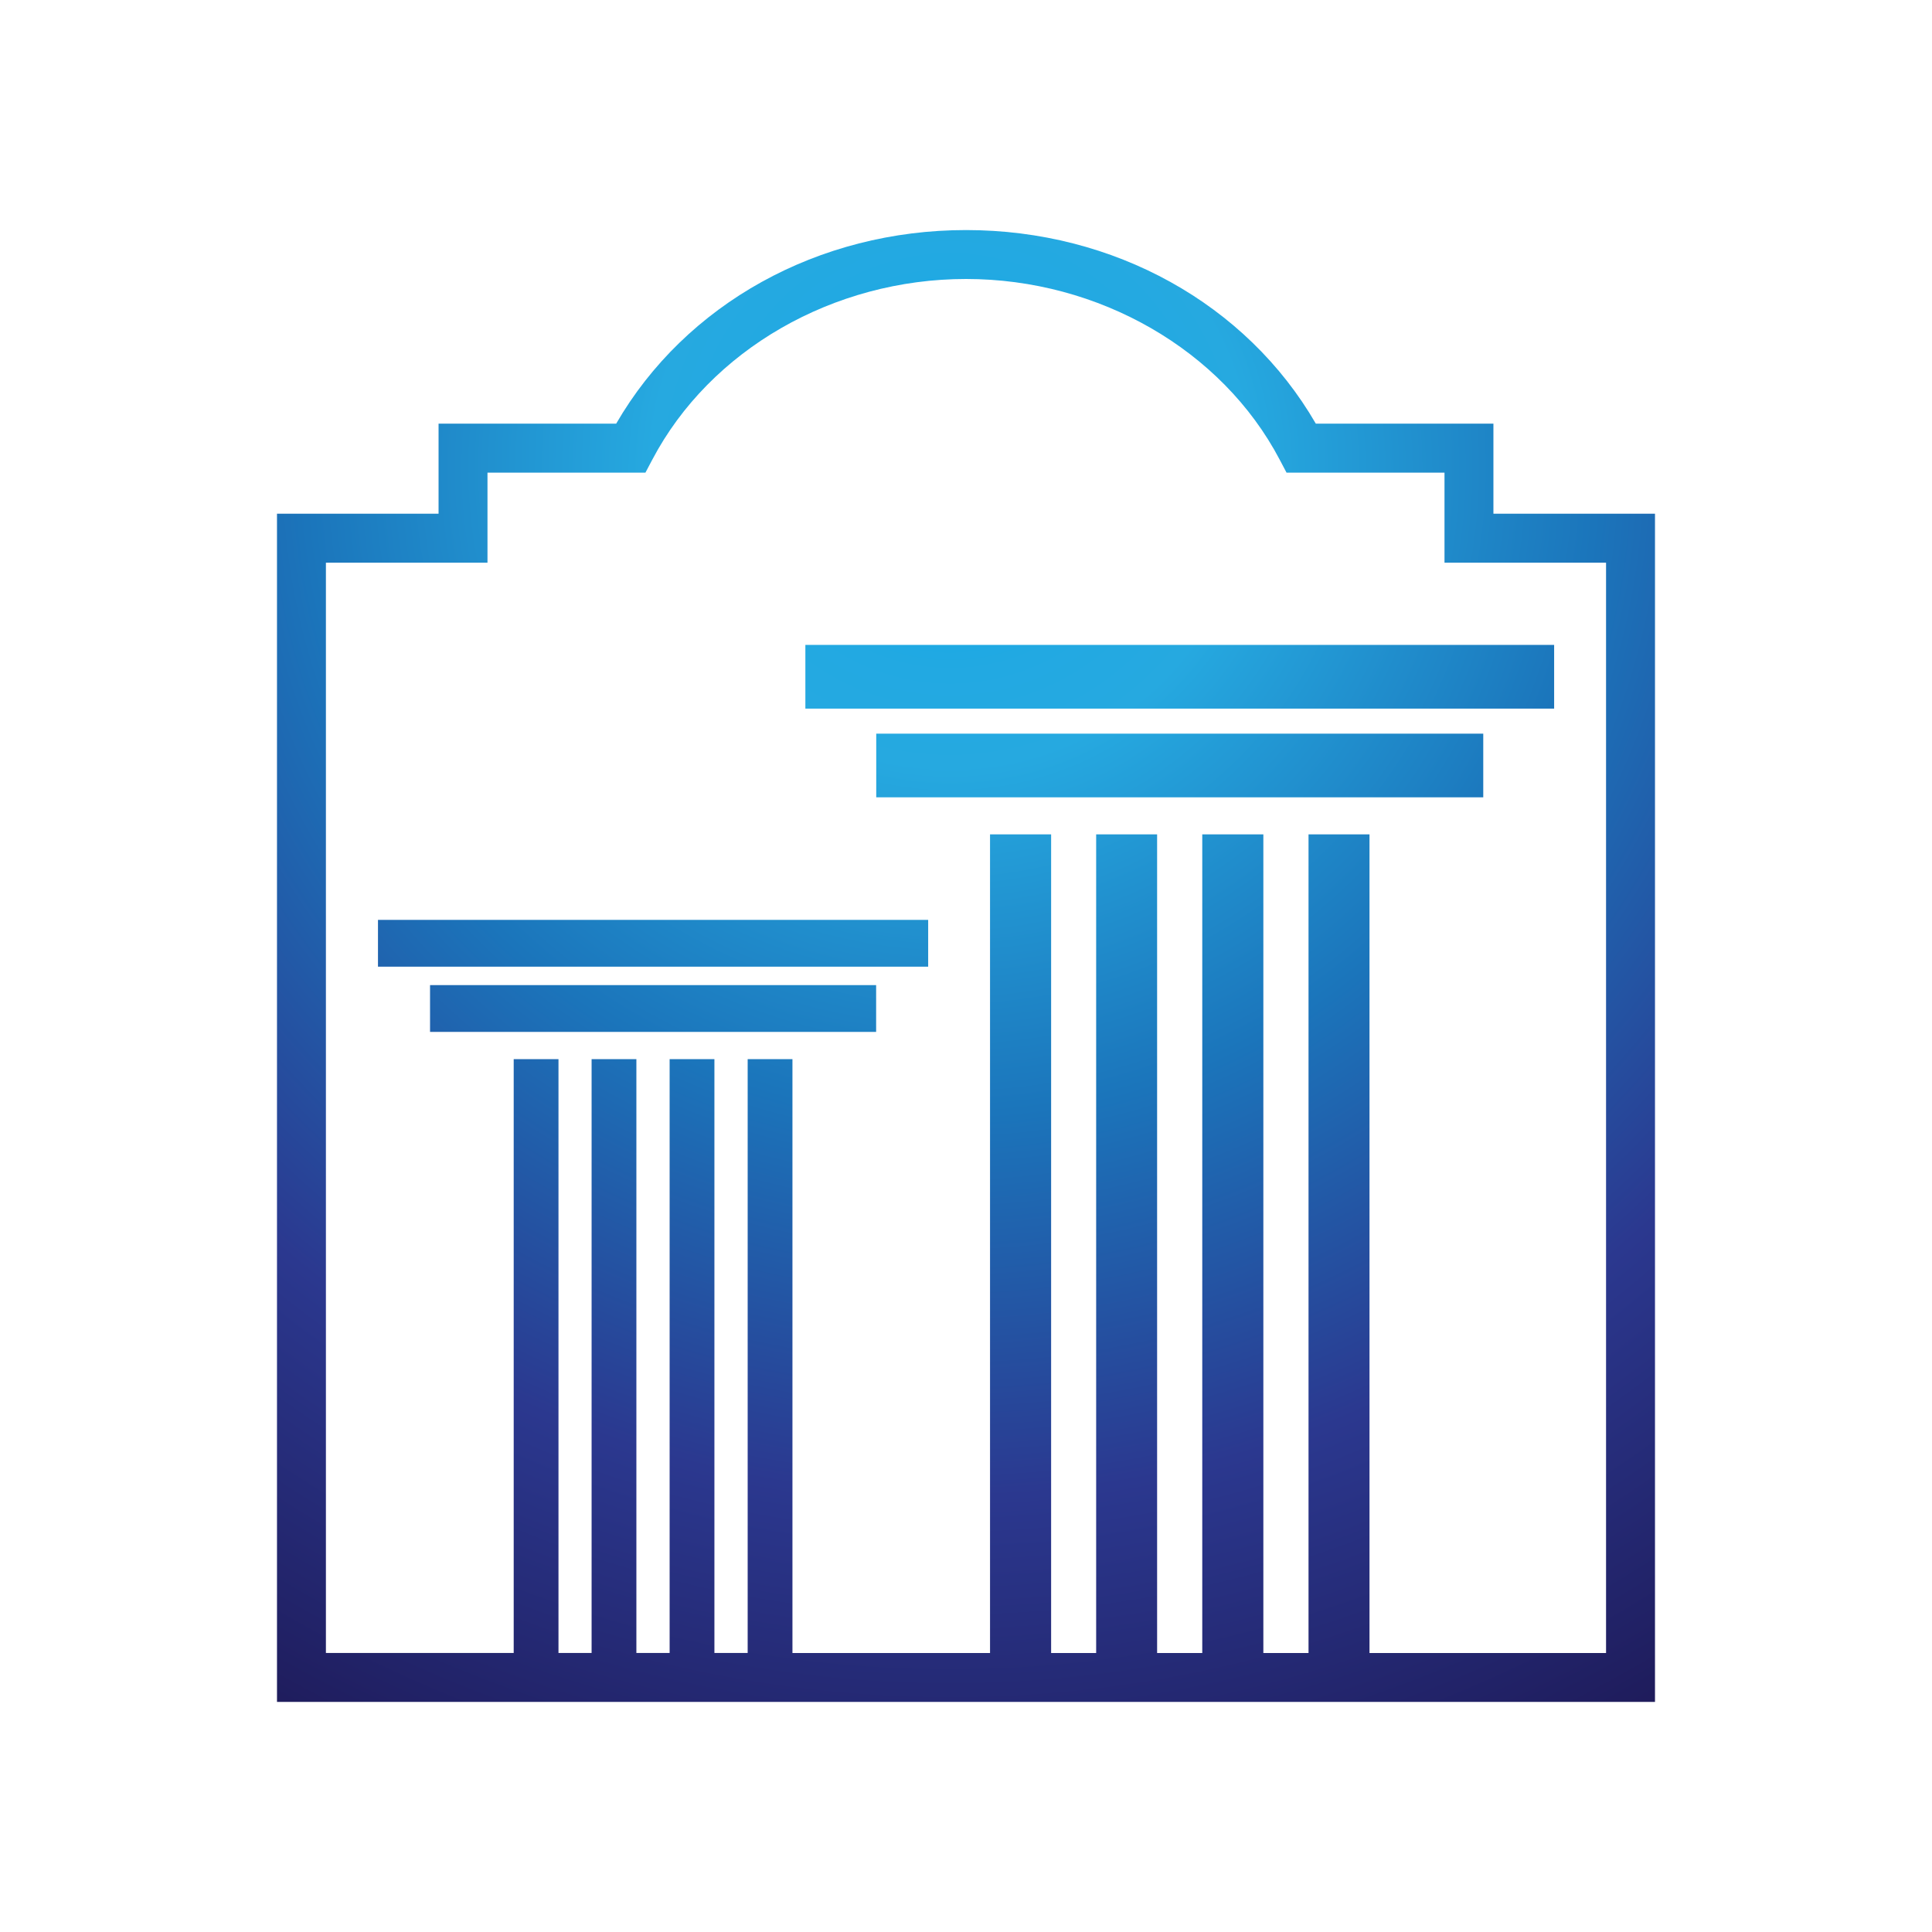 <?xml version="1.0" encoding="utf-8"?>
<!-- Generator: Adobe Illustrator 16.0.0, SVG Export Plug-In . SVG Version: 6.00 Build 0)  -->
<!DOCTYPE svg PUBLIC "-//W3C//DTD SVG 1.1//EN" "http://www.w3.org/Graphics/SVG/1.1/DTD/svg11.dtd">
<svg version="1.1" id="Layer_1" xmlns="http://www.w3.org/2000/svg" xmlns:xlink="http://www.w3.org/1999/xlink" x="0px" y="0px"
	 width="100px" height="100px" viewBox="0 0 100 100" enable-background="new 0 0 100 100" xml:space="preserve">
<g>
	<radialGradient id="SVGID_1_" cx="49.19" cy="24.261" r="102.147" gradientUnits="userSpaceOnUse">
		<stop  offset="0" style="stop-color:#00ADEE"/>
		<stop  offset="0.002" style="stop-color:#01ADEE"/>
		<stop  offset="0.053" style="stop-color:#15ABE6"/>
		<stop  offset="0.103" style="stop-color:#22A9E2"/>
		<stop  offset="0.151" style="stop-color:#26A9E0"/>
		<stop  offset="0.327" style="stop-color:#1B75BB"/>
		<stop  offset="0.521" style="stop-color:#2B388F"/>
		<stop  offset="0.758" style="stop-color:#1C1651"/>
		<stop  offset="1" style="stop-color:#120742"/>
	</radialGradient>
	<rect x="19.564" y="47.613" fill="url(#SVGID_1_)" width="28.478" height="2.422"/>
	<radialGradient id="SVGID_2_" cx="49.193" cy="24.256" r="102.18" gradientUnits="userSpaceOnUse">
		<stop  offset="0" style="stop-color:#00ADEE"/>
		<stop  offset="0.002" style="stop-color:#01ADEE"/>
		<stop  offset="0.053" style="stop-color:#15ABE6"/>
		<stop  offset="0.103" style="stop-color:#22A9E2"/>
		<stop  offset="0.151" style="stop-color:#26A9E0"/>
		<stop  offset="0.327" style="stop-color:#1B75BB"/>
		<stop  offset="0.521" style="stop-color:#2B388F"/>
		<stop  offset="0.758" style="stop-color:#1C1651"/>
		<stop  offset="1" style="stop-color:#120742"/>
	</radialGradient>
	<rect x="22.259" y="50.989" fill="url(#SVGID_2_)" width="23.089" height="2.422"/>
	<radialGradient id="SVGID_3_" cx="49.188" cy="24.238" r="102.235" gradientUnits="userSpaceOnUse">
		<stop  offset="0" style="stop-color:#00ADEE"/>
		<stop  offset="0.002" style="stop-color:#01ADEE"/>
		<stop  offset="0.053" style="stop-color:#15ABE6"/>
		<stop  offset="0.103" style="stop-color:#22A9E2"/>
		<stop  offset="0.151" style="stop-color:#26A9E0"/>
		<stop  offset="0.327" style="stop-color:#1B75BB"/>
		<stop  offset="0.521" style="stop-color:#2B388F"/>
		<stop  offset="0.758" style="stop-color:#1C1651"/>
		<stop  offset="1" style="stop-color:#120742"/>
	</radialGradient>
	<rect x="41.686" y="33.38" fill="url(#SVGID_3_)" width="38.756" height="3.298"/>
	<radialGradient id="SVGID_4_" cx="49.186" cy="24.25" r="102.226" gradientUnits="userSpaceOnUse">
		<stop  offset="0" style="stop-color:#00ADEE"/>
		<stop  offset="0.002" style="stop-color:#01ADEE"/>
		<stop  offset="0.053" style="stop-color:#15ABE6"/>
		<stop  offset="0.103" style="stop-color:#22A9E2"/>
		<stop  offset="0.151" style="stop-color:#26A9E0"/>
		<stop  offset="0.327" style="stop-color:#1B75BB"/>
		<stop  offset="0.521" style="stop-color:#2B388F"/>
		<stop  offset="0.758" style="stop-color:#1C1651"/>
		<stop  offset="1" style="stop-color:#120742"/>
	</radialGradient>
	<rect x="45.354" y="37.974" fill="url(#SVGID_4_)" width="31.419" height="3.295"/>
	<radialGradient id="SVGID_5_" cx="49.188" cy="24.246" r="102.213" gradientUnits="userSpaceOnUse">
		<stop  offset="0" style="stop-color:#00ADEE"/>
		<stop  offset="0.002" style="stop-color:#01ADEE"/>
		<stop  offset="0.053" style="stop-color:#15ABE6"/>
		<stop  offset="0.103" style="stop-color:#22A9E2"/>
		<stop  offset="0.151" style="stop-color:#26A9E0"/>
		<stop  offset="0.327" style="stop-color:#1B75BB"/>
		<stop  offset="0.521" style="stop-color:#2B388F"/>
		<stop  offset="0.758" style="stop-color:#1C1651"/>
		<stop  offset="1" style="stop-color:#120742"/>
	</radialGradient>
	<path fill="url(#SVGID_5_)" d="M77.299,26.589v-4.662h-9.193c-3.591-6.201-10.453-10.019-18.103-10.019
		c-7.648,0-14.518,3.818-18.109,10.019H22.7v4.662h-8.363v61.502h71.325V26.589H77.299z M83.13,85.559H70.885V43.188h-3.156v42.371
		h-2.338V43.188h-3.162v42.371h-2.337V43.188h-3.155v42.371h-2.331V43.188h-3.162v42.371H41.017V54.82h-2.318v30.738h-1.721V54.82
		H34.66v30.738h-1.721V54.82h-2.318v30.738h-1.714V54.82h-2.318v30.738h-9.72V29.124h8.363v-4.659h8.175l0.357-0.675
		c2.993-5.681,9.363-9.35,16.239-9.35c6.87,0,13.245,3.668,16.232,9.35l0.356,0.675h8.176v4.659h8.362V85.559z"/>
</g>
</svg>
